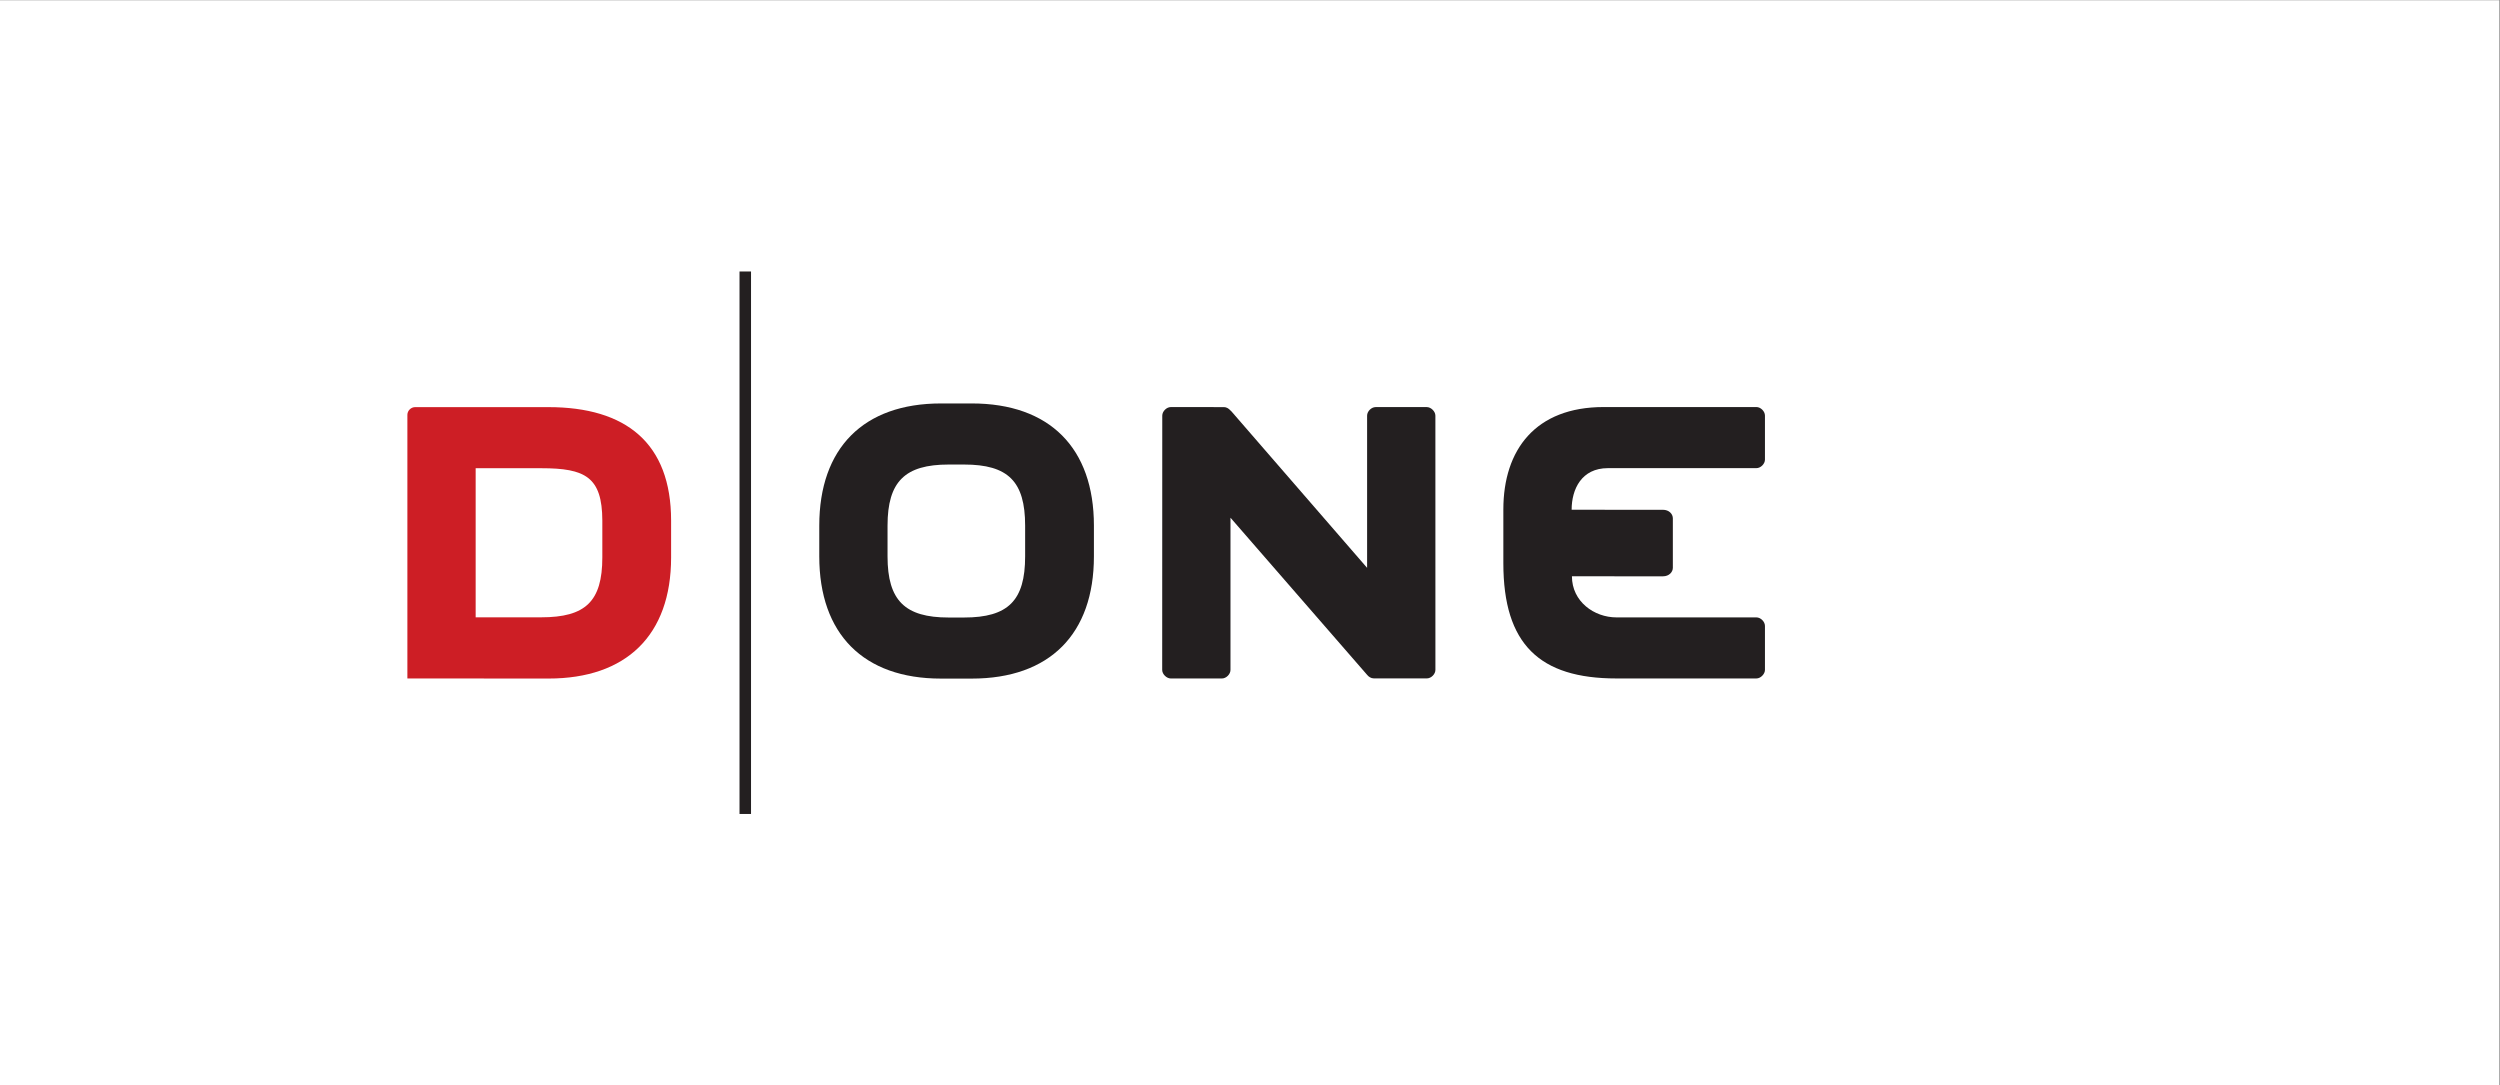 <?xml version="1.0" encoding="UTF-8" standalone="no"?>
<svg
   xmlns:dc="http://purl.org/dc/elements/1.1/"
   xmlns:cc="http://creativecommons.org/ns#"
   xmlns:rdf="http://www.w3.org/1999/02/22-rdf-syntax-ns#"
   xmlns:svg="http://www.w3.org/2000/svg"
   xmlns="http://www.w3.org/2000/svg"
   viewBox="0 0 579.027 251.413"
   height="251.413"
   width="579.027"
   xml:space="preserve"
   id="svg2"
   version="1.1"><rect x="0" y="0" width="579.027" height="251.413" fill="#808080" stroke="none"/><defs
     id="defs6" /><g
     transform="matrix(1.333,0,0,-1.333,0,251.413)"
     id="g10"><g
       transform="scale(0.1)"
       id="g12"><path
         id="path14"
         style="fill:#ffffff;fill-opacity:1;fill-rule:nonzero;stroke:none"
         d="M 4342.65,0 H 0 V 1885.62 H 4342.65 V 0" /><path
         id="path16"
         style="fill:#cd1e25;fill-opacity:1;fill-rule:nonzero;stroke:none"
         d="m 1046.56,981.504 v 0 c -0.25,75.906 -29.76,91.026 -106.146,91.026 H 826.469 V 813.469 h 113.945 c 76.696,0 106.146,27.39 106.146,104.109 z M 707.836,707.25 v 458.05 c 0,7.13 6.242,13.37 13.391,13.37 h 231.66 c 134.683,0 213.173,-62.49 213.173,-197.166 V 917.578 C 1166.06,782 1087.88,707.09 953.188,707.09 l -245.352,0.16" /><path
         id="path18"
         style="fill:#231f20;fill-opacity:1;fill-rule:evenodd;stroke:none"
         d="m 1542.11,919.277 c 0,-76.718 30.36,-106.148 106.17,-106.148 h 26.76 c 76.71,0 106.14,29.43 106.14,106.148 v 53.504 c 0,76.729 -29.43,106.149 -106.14,106.149 h -26.76 c -75.81,0 -106.17,-29.42 -106.17,-106.149 v -53.504 z m 92.8,265.803 h 53.5 c 135.58,0 212.28,-77.6 212.28,-212.299 V 919.277 C 1900.69,784.59 1823.99,707 1688.41,707 h -53.5 c -134.69,0 -211.41,77.59 -211.41,212.277 v 53.504 c 0,134.699 76.72,212.299 211.41,212.299 v 0" /><path
         id="path20"
         style="fill:#231f20;fill-opacity:1;fill-rule:nonzero;stroke:none"
         d="m 2889.4,884.711 c 10.68,0 17.2,7.398 17.2,14.82 v 85.938 c 0,7.422 -6.52,14.821 -17.2,14.821 l -158.66,0.06 c 0,35.79 17.22,72.3 63.04,72.3 h 258.03 c 7.41,0 14.83,7.41 14.83,14.83 v 76.5 c 0,7.41 -7.42,14.83 -14.83,14.83 h -265.44 c -118.4,0 -174.28,-74.15 -174.28,-177.97 v -93.367 c 0,-140.914 63.03,-200.243 196.52,-200.243 h 243.2 c 7.41,0 14.83,7.77 14.83,14.84 v 76.43 c 0,7.41 -7.42,14.832 -14.83,14.832 h -243.2 c -38.7,0 -77.35,27.508 -77.35,71.418 l 158.14,-0.039" /><path
         id="path22"
         style="fill:#231f20;fill-opacity:1;fill-rule:nonzero;stroke:none"
         d="m 2494.01,1163.91 c 0,7.41 -7.77,14.82 -14.84,14.82 h -88.99 c -7.42,0 -14.82,-7.41 -14.82,-14.82 V 899.426 l -235.61,271.744 c -0.68,0.74 -1.36,1.35 -2.04,1.94 -2.86,3.28 -6.92,5.6 -11.03,5.6 h -17.98 l -0.01,0.06 h -74.41 c -7.4,0 -14.83,-7.42 -14.83,-14.82 l -0.13,-441.911 c 0,-7.41 7.77,-14.82 14.84,-14.82 h 88.99 c 7.42,0 14.83,7.41 14.83,14.82 v 264.484 l 237.16,-272.742 v 0 c 2.85,-3.722 7.25,-6.402 11.68,-6.402 h 18.01 v -0.039 h 74.39 c 7.43,0 14.83,7.41 14.83,14.832 l -0.04,441.738" /><path
         id="path24"
         style="fill:#231f20;fill-opacity:1;fill-rule:nonzero;stroke:none"
         d="m 1304.92,471.789 h -20 v 942.561 h 20 V 471.789" /></g></g></svg>
